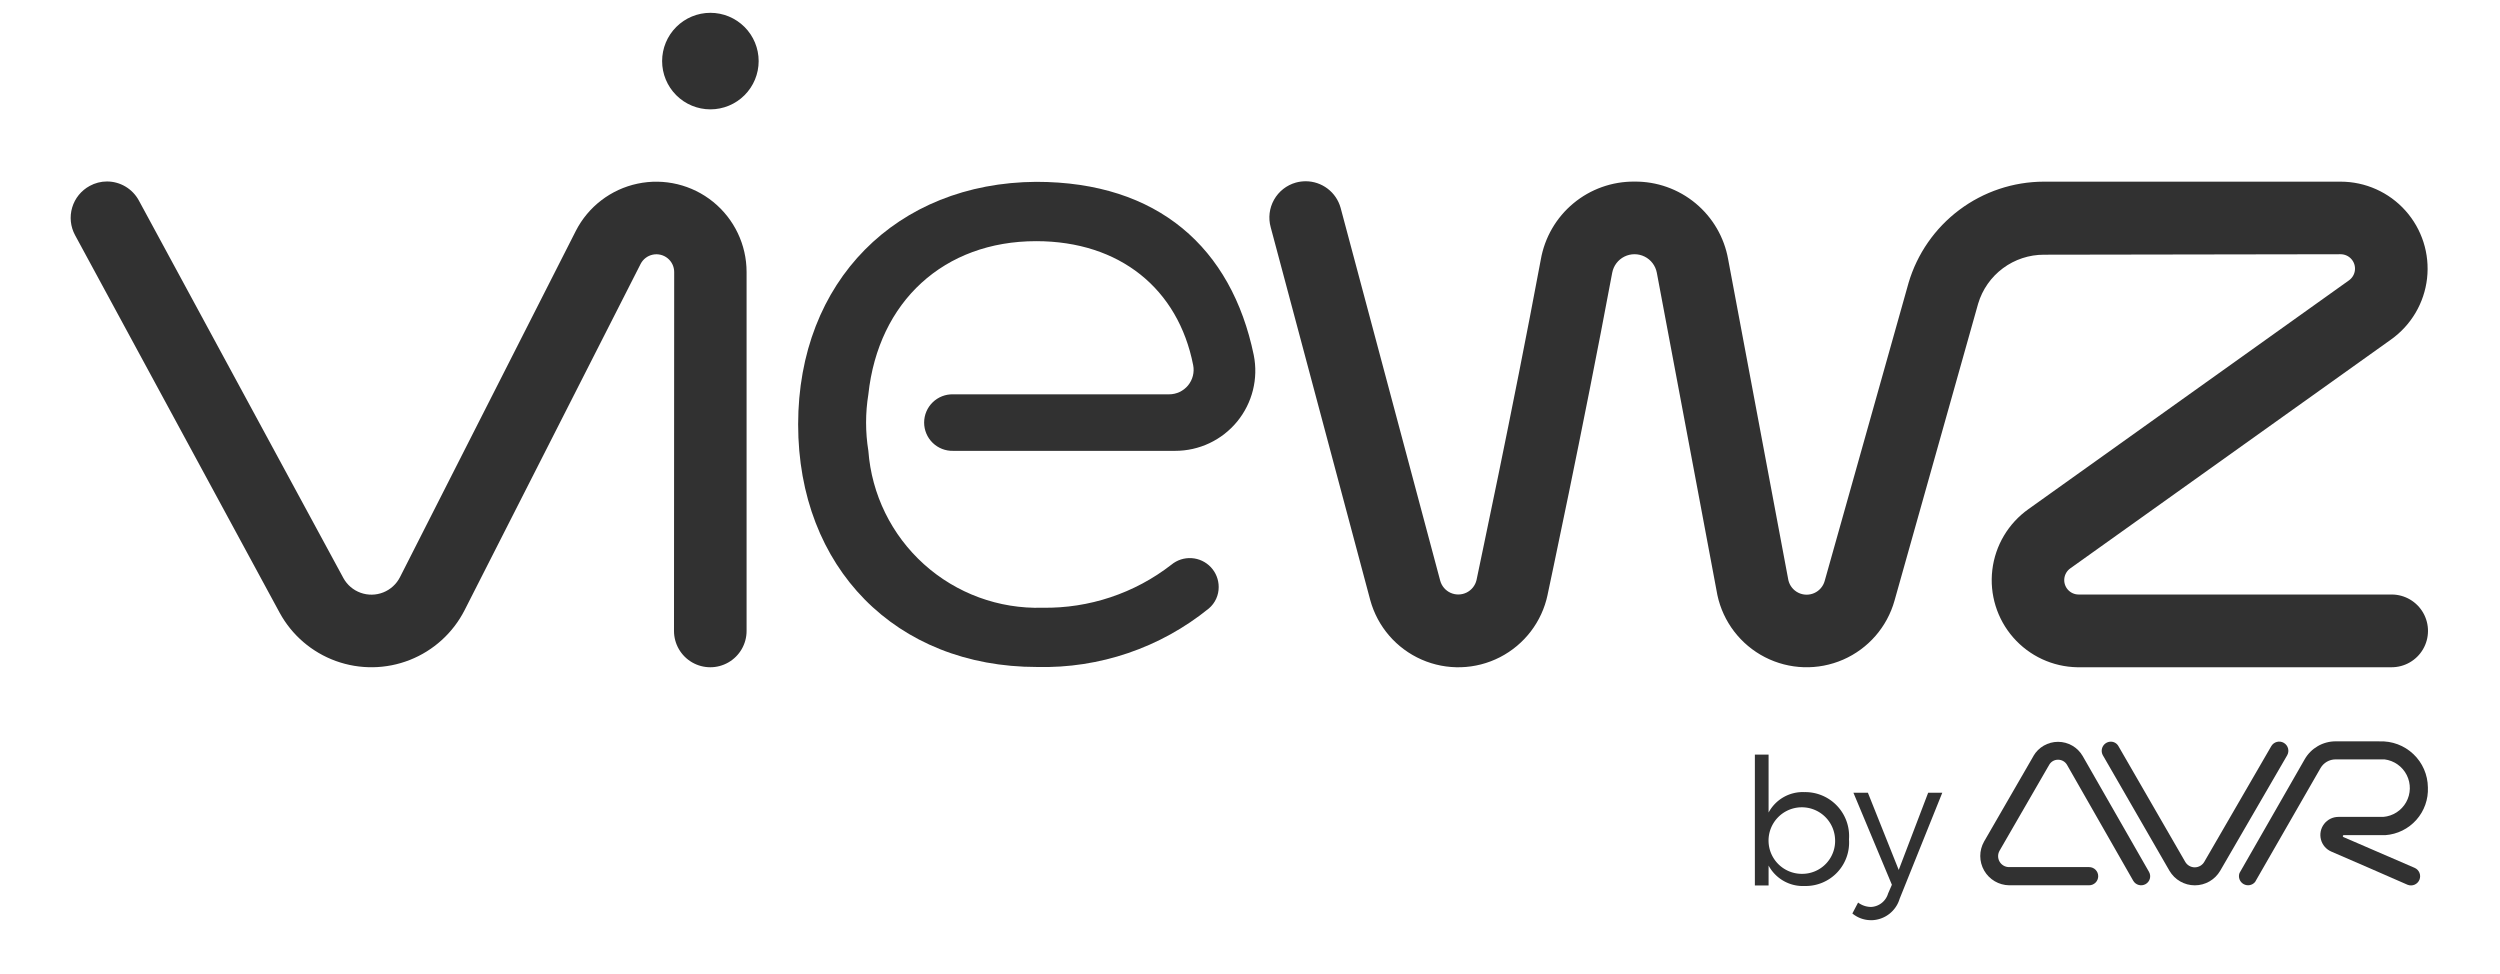 <svg xmlns="http://www.w3.org/2000/svg" xmlns:xlink="http://www.w3.org/1999/xlink" width="130.876" height="50.974" viewBox="0 0 130.876 50.974"><defs><clipPath id="a"><rect width="130.876" height="50.974" fill="#313131"/></clipPath><clipPath id="b"><path d="M4.111,8.234a1.9,1.9,0,0,0-.766,2.576L14.058,30.581a5.473,5.473,0,0,0,9.679-.137l9.216-18.128a.93.93,0,0,1,1.757.423L34.7,31.531a1.9,1.9,0,1,0,3.8,0l0-18.792a4.729,4.729,0,0,0-8.939-2.152L20.354,28.717a1.676,1.676,0,0,1-2.96.048L6.687,9A1.9,1.9,0,0,0,5.014,8a1.877,1.877,0,0,0-.9.232" transform="translate(-3.115 -8.002)" fill="#313131"/></clipPath><clipPath id="c"><path d="M57.348,8.06A1.9,1.9,0,0,0,56.03,10.4l5.212,19.52a4.778,4.778,0,0,0,9.283-.278l.007-.039c.015-.08,1.812-8.453,3.376-16.824a1.188,1.188,0,0,1,2.335,0c1.588,8.419,3.146,16.75,3.163,16.833l.007.039a4.778,4.778,0,0,0,9.274.293L93.064,14.4a3.589,3.589,0,0,1,3.445-2.564l15.531-.025h0a.754.754,0,0,1,.436,1.369L95.695,25.157a4.559,4.559,0,0,0,2.563,8.276H114.7a1.9,1.9,0,0,0,.021-3.808h-16.4a.754.754,0,0,1-.432-1.369l16.786-11.977a4.553,4.553,0,0,0-2.633-8.267H96.5a7.4,7.4,0,0,0-7.081,5.308l-.007.027L85.03,28.918a.981.981,0,0,1-1.9-.043c-.091-.493-1.611-8.607-3.153-16.8a4.928,4.928,0,0,0-4.9-4.066h-.006a4.931,4.931,0,0,0-4.9,4.073c-1.52,8.145-3.273,16.3-3.367,16.788a.981.981,0,0,1-1.9.034L59.689,9.38a1.9,1.9,0,0,0-1.828-1.389,1.96,1.96,0,0,0-.513.069" transform="translate(-55.96 -7.991)" fill="#313131"/></clipPath><clipPath id="d"><path d="M35.186,20.715c0,7.493,5.109,12.7,12.508,12.7a13.729,13.729,0,0,0,8.993-3.064,1.46,1.46,0,0,0,.515-1.123,1.513,1.513,0,0,0-2.476-1.168,10.71,10.71,0,0,1-6.745,2.253A8.876,8.876,0,0,1,38.862,22.1a9.246,9.246,0,0,1,0-2.959c.525-4.868,3.964-8.018,8.785-8.018,4.382,0,7.437,2.5,8.219,6.491a1.281,1.281,0,0,1-1.259,1.527H43.3a1.48,1.48,0,1,0,0,2.959H54.919a4.19,4.19,0,0,0,4.117-5.02c-1.164-5.607-5.008-9.063-11.388-9.063-7.305.049-12.462,5.2-12.462,12.7" transform="translate(-35.186 -8.015)" fill="#313131"/></clipPath><clipPath id="e"><path d="M29.189,3.091A2.527,2.527,0,1,0,31.716.565a2.528,2.528,0,0,0-2.527,2.526" transform="translate(-29.189 -0.565)" fill="#313131"/></clipPath><clipPath id="f"><path d="M90.086,33.448,87.5,37.926a1.534,1.534,0,0,0,1.317,2.288H93a.476.476,0,1,0,0-.952H88.813a.573.573,0,0,1-.5-.86l2.592-4.486a.526.526,0,0,1,.467-.275.535.535,0,0,1,.475.275l3.462,6.06a.478.478,0,0,0,.651.175.469.469,0,0,0,.175-.64l-3.471-6.062a1.491,1.491,0,0,0-2.582,0" transform="translate(-87.292 -32.703)" fill="#313131"/></clipPath><clipPath id="g"><path d="M92.716,33.413,96.2,39.455a1.538,1.538,0,0,0,2.656,0l3.505-6.042a.48.48,0,0,0-.832-.479L98.027,38.98a.576.576,0,0,1-1.006,0l-3.49-6.046a.455.455,0,0,0-.393-.237.479.479,0,0,0-.422.716" transform="translate(-92.652 -32.697)" fill="#313131"/></clipPath><clipPath id="h"><path d="M106.052,32.682h-2.289a1.868,1.868,0,0,0-1.613.935l-3.415,5.96a.477.477,0,0,0,.816.467l3.425-5.961a.914.914,0,0,1,.787-.456h2.564a1.514,1.514,0,0,1-.065,3.011h-2.354a.946.946,0,0,0-.375,1.812s4,1.731,4,1.741a.48.48,0,0,0,.367-.887s-2.875-1.248-3.726-1.611a.052.052,0,0,1,.019-.1h2.18a2.4,2.4,0,0,0,2.224-2.5,2.435,2.435,0,0,0-2.54-2.408Z" transform="translate(-98.693 -32.682)" fill="#313131"/></clipPath></defs><g transform="translate(3.699 9.502)"><g clip-path="url(#b)"><rect width="38.802" height="30.375" transform="matrix(0.991, -0.134, 0.134, 0.991, -3.7, 0.082)" fill="#313131"/></g></g><g transform="translate(66.452 9.489)"><g clip-path="url(#c)"><rect width="64.112" height="33.482" transform="matrix(0.991, -0.134, 0.134, 0.991, -3.597, 0.458)" fill="#313131"/></g></g><g transform="translate(41.783 9.517)"><g clip-path="url(#d)"><rect width="27.573" height="28.437" transform="matrix(0.991, -0.134, 0.134, 0.991, -3.372, 0.456)" fill="#313131"/></g></g><g transform="translate(34.662 0.671)"><g clip-path="url(#e)"><rect width="5.686" height="5.686" transform="translate(-0.671 0.091) rotate(-7.7)" fill="#313131"/></g></g><g transform="translate(103.658 38.834)"><g clip-path="url(#f)"><rect width="11.891" height="11.239" transform="translate(-3.663 1.894) rotate(-30)" fill="#313131"/></g></g><g transform="translate(110.024 38.827)"><g clip-path="url(#g)"><rect width="9.978" height="7.839" transform="translate(-0.136 -0.064)" fill="#313131"/></g></g><g transform="translate(117.197 38.809)"><g clip-path="url(#h)"><rect width="11.799" height="12.653" transform="translate(-3.557 5.838) rotate(-60)" fill="#313131"/></g></g><path d="M82.29,37.7a2.274,2.274,0,0,1-2.317,2.445,2.04,2.04,0,0,1-1.892-1.07v1.043h-.718V33.267h.718V36.3a2.03,2.03,0,0,1,1.873-1.07A2.3,2.3,0,0,1,82.29,37.7m-.729-.019a1.742,1.742,0,1,0-1.735,1.828,1.722,1.722,0,0,0,1.735-1.828" transform="translate(14.505 6.237)" fill="#313131"/><path d="M82.683,41.619a1.529,1.529,0,0,1-1.022-.35l.3-.572a1.145,1.145,0,0,0,.683.23.978.978,0,0,0,.886-.7l.2-.461-2.014-4.818h.758l1.614,4.042,1.541-4.042h.739l-2.231,5.547a1.571,1.571,0,0,1-1.459,1.126" transform="translate(15.311 6.552)" fill="#313131"/></svg>